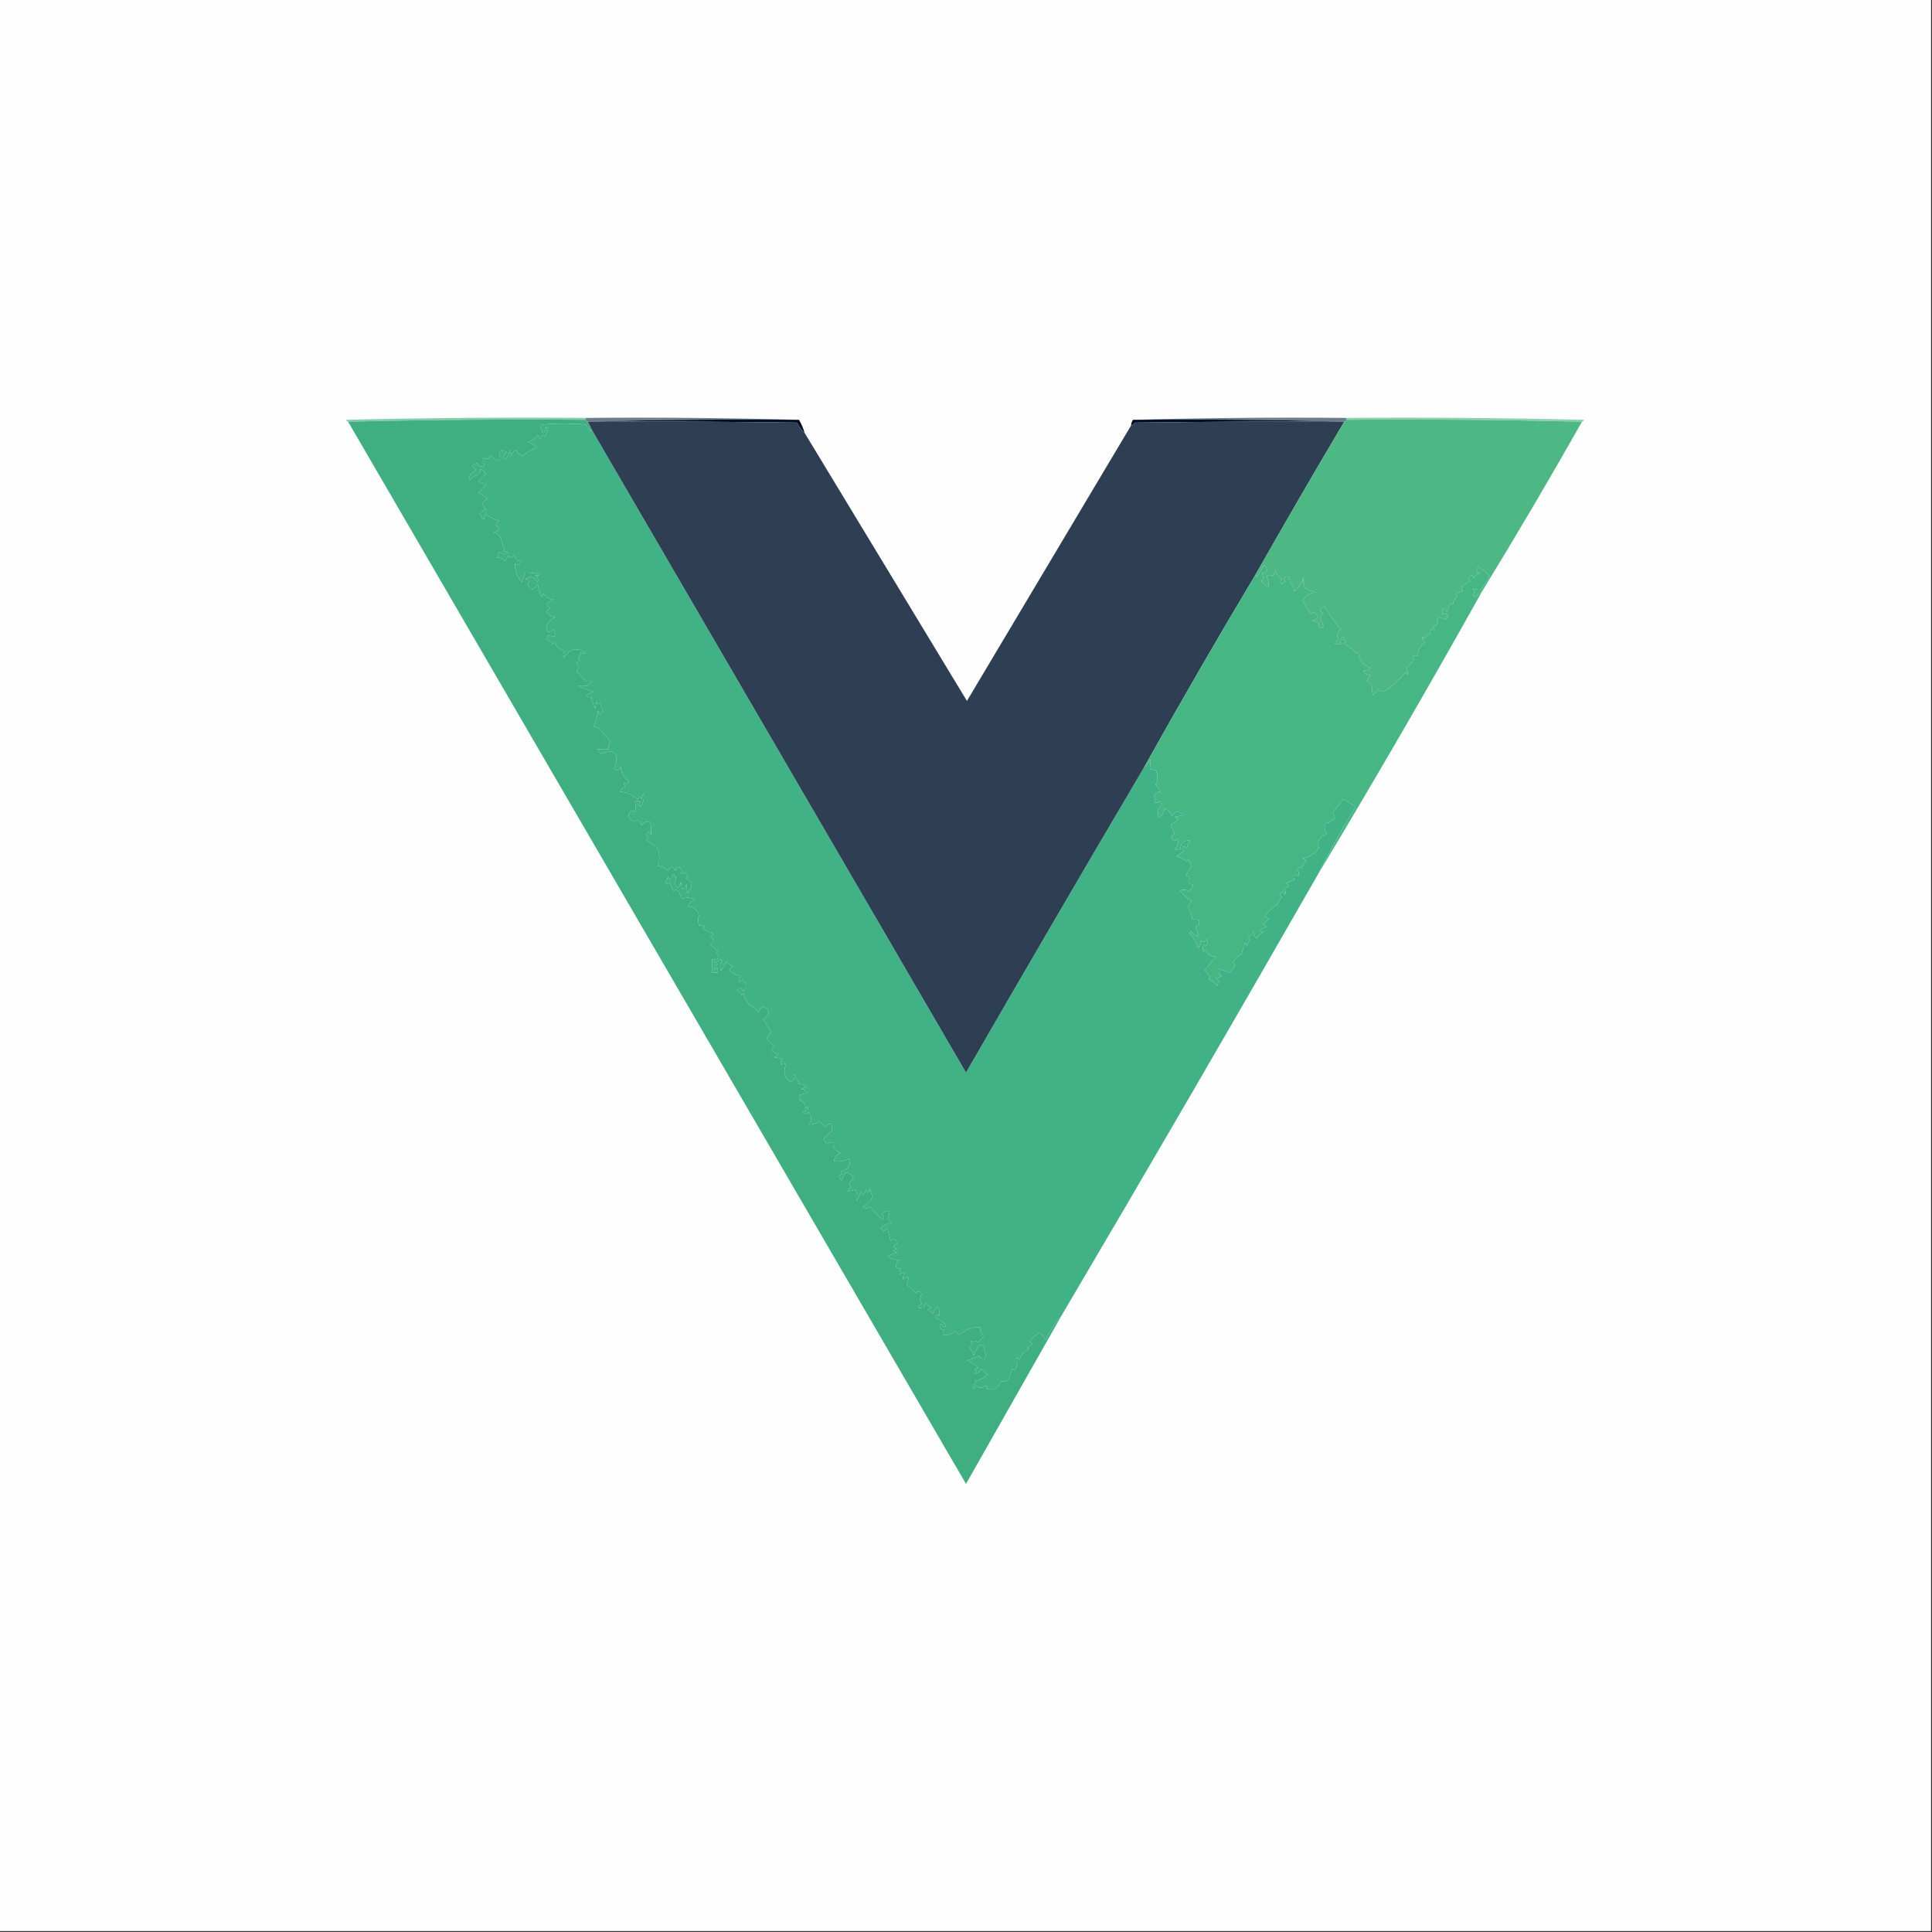 <?xml version="1.0" encoding="UTF-8"?>
<!DOCTYPE svg PUBLIC "-//W3C//DTD SVG 1.1//EN" "http://www.w3.org/Graphics/SVG/1.1/DTD/svg11.dtd">
<svg xmlns="http://www.w3.org/2000/svg" version="1.1" width="1024px" height="1024px" style="shape-rendering:geometricPrecision; text-rendering:geometricPrecision; image-rendering:optimizeQuality; fill-rule:evenodd; clip-rule:evenodd" xmlns:xlink="http://www.w3.org/1999/xlink">
<rect width="100%" height="100%" fill="#333333" stroke="none"/>
<g><path style="opacity:1" fill="#fefefe" d="M -0.5,-0.5 C 340.833,-0.5 682.167,-0.5 1023.5,-0.5C 1023.5,340.833 1023.5,682.167 1023.5,1023.5C 682.167,1023.5 340.833,1023.5 -0.5,1023.5C -0.5,682.167 -0.5,340.833 -0.5,-0.5 Z"/></g>
<g><path style="opacity:1" fill="#82cdad" d="M 310.5,221.5 C 310.5,221.833 310.5,222.167 310.5,222.5C 268.33,222.168 226.33,222.501 184.5,223.5C 183.957,223.44 183.624,223.107 183.5,222.5C 225.828,221.5 268.161,221.167 310.5,221.5 Z"/></g>
<g><path style="opacity:1" fill="#6f7b89" d="M 310.5,221.5 C 348.337,221.168 386.004,221.502 423.5,222.5C 385.996,222.168 348.663,222.502 311.5,223.5C 310.833,223.5 310.5,223.167 310.5,222.5C 310.5,222.167 310.5,221.833 310.5,221.5 Z"/></g>
<g><path style="opacity:1" fill="#6f7b89" d="M 600.5,222.5 C 637.996,221.502 675.663,221.168 713.5,221.5C 713.5,221.833 713.5,222.167 713.5,222.5C 713.5,223.167 713.167,223.5 712.5,223.5C 675.337,222.502 638.004,222.168 600.5,222.5 Z"/></g>
<g><path style="opacity:1" fill="#8cd1ad" d="M 713.5,222.5 C 713.5,222.167 713.5,221.833 713.5,221.5C 755.505,221.167 797.505,221.5 839.5,222.5C 839.376,223.107 839.043,223.44 838.5,223.5C 797.003,222.501 755.337,222.168 713.5,222.5 Z"/></g>
<g><path style="opacity:1" fill="#010e27" d="M 311.5,223.5 C 348.663,222.502 385.996,222.168 423.5,222.5C 424.773,224.713 425.773,227.046 426.5,229.5C 424.821,228 423.488,226.167 422.5,224C 385.502,223.5 348.502,223.333 311.5,223.5 Z"/></g>
<g><path style="opacity:1" fill="#000d26" d="M 600.5,222.5 C 638.004,222.168 675.337,222.502 712.5,223.5C 675.498,223.333 638.498,223.5 601.5,224C 600.956,224.717 600.289,225.217 599.5,225.5C 599.557,224.391 599.89,223.391 600.5,222.5 Z"/></g>
<g><path style="opacity:1" fill="#40b285" d="M 313.5,227.5 C 379.64,341.104 445.807,454.77 512,568.5C 543.261,514.305 574.761,460.305 606.5,406.5C 607.885,405.426 609.051,404.093 610,402.5C 609.647,404.228 609.481,405.894 609.5,407.5C 610.262,407.911 611.262,408.077 612.5,408C 613.809,410.68 613.809,413.346 612.5,416C 613.509,417.168 614.509,418.335 615.5,419.5C 614.044,419.322 612.711,420.156 611.5,422C 612.833,423 612.833,424 611.5,425C 612.784,425.684 613.951,425.517 615,424.5C 615.783,426.433 615.283,427.933 613.5,429C 613.799,430.32 613.966,431.82 614,433.5C 616.178,432.107 617.178,430.44 617,428.5C 619,429.167 620.333,430.5 621,432.5C 621.667,431.833 622.333,431.167 623,430.5C 624.473,430.132 625.973,430.632 627.5,432C 625.833,432.333 624.167,432.667 622.5,433C 623.167,433.333 623.833,433.667 624.5,434C 623.449,435.385 622.116,436.385 620.5,437C 621.167,438.667 621.833,440.333 622.5,442C 619.736,443.544 619.903,444.711 623,445.5C 623.333,445.167 623.667,444.833 624,444.5C 624.863,446.749 624.363,448.582 622.5,450C 623.448,450.483 624.448,450.649 625.5,450.5C 625.773,446.883 627.44,445.217 630.5,445.5C 629.902,446.795 629.402,448.128 629,449.5C 628.586,449.043 628.086,448.709 627.5,448.5C 626.289,449.274 626.289,450.107 627.5,451C 626.167,452 624.833,453 623.5,454C 625.519,454.45 627.352,455.283 629,456.5C 629.333,456.167 629.667,455.833 630,455.5C 630.309,456.766 630.809,457.933 631.5,459C 630.5,460.667 629.5,462.333 628.5,464C 629.167,464.333 629.833,464.667 630.5,465C 629.209,467.09 629.876,468.424 632.5,469C 631.929,470.205 631.262,471.372 630.5,472.5C 628.902,471.515 627.235,471.349 625.5,472C 626.71,473.932 628.71,475.765 631.5,477.5C 630.833,478.5 630.167,479.5 629.5,480.5C 630.792,482.667 631.625,485 632,487.5C 633.073,486.72 634.24,486.887 635.5,488C 635.943,489.518 635.276,490.685 633.5,491.5C 636.471,497.098 635.638,497.764 631,493.5C 630.833,493.833 630.667,494.167 630.5,494.5C 632.585,496.852 634.085,499.518 635,502.5C 636.284,501.428 636.617,500.095 636,498.5C 637.587,499.727 638.921,499.394 640,497.5C 640.315,498.908 639.982,500.241 639,501.5C 638.667,501.167 638.333,500.833 638,500.5C 637.333,501.833 637.333,503.167 638,504.5C 638.333,504.167 638.667,503.833 639,503.5C 639.976,505.887 641.809,507.054 644.5,507C 642.31,509.356 640.31,511.856 638.5,514.5C 639.687,515.519 640.687,516.686 641.5,518C 641.167,518.333 640.833,518.667 640.5,519C 642.286,519.785 643.786,520.951 645,522.5C 645.374,521.584 645.874,520.75 646.5,520C 645.692,519.692 645.025,519.192 644.5,518.5C 645.603,518.002 646.603,517.669 647.5,517.5C 646.167,516.38 645.667,515.047 646,513.5C 648,514.167 650,514.833 652,515.5C 652.827,514.338 653.66,513.171 654.5,512C 654.355,511.228 654.022,510.561 653.5,510C 654.667,508.167 656.167,506.667 658,505.5C 658.667,503.5 659.333,501.5 660,499.5C 660.333,500.167 660.667,500.833 661,501.5C 661.309,500.234 661.809,499.067 662.5,498C 662.167,497.667 661.833,497.333 661.5,497C 662.77,496.1 663.77,494.934 664.5,493.5C 664.205,494.826 664.705,496.159 666,497.5C 666.833,496 668,494.833 669.5,494C 668.833,493.667 668.167,493.333 667.5,493C 668.833,492.333 670.167,491.667 671.5,491C 670.833,490.667 670.167,490.333 669.5,490C 670.5,489 671.5,488 672.5,487C 671.833,486.667 671.167,486.333 670.5,486C 671.965,483.201 674.132,481.035 677,479.5C 677.44,477.924 678.273,476.59 679.5,475.5C 678.145,474.325 678.312,473.325 680,472.5C 680.333,473.167 680.667,473.833 681,474.5C 681.684,473.216 681.517,472.049 680.5,471C 683.464,470.16 683.797,469.16 681.5,468C 683.246,467.529 684.913,466.862 686.5,466C 685.289,465.107 685.289,464.274 686.5,463.5C 687.086,463.709 687.586,464.043 688,464.5C 688.684,463.216 688.517,462.049 687.5,461C 688.253,459.513 689.086,459.346 690,460.5C 690.273,458.671 691.107,457.171 692.5,456C 691.833,455.667 691.167,455.333 690.5,455C 694.098,454.288 696.932,452.455 699,449.5C 697.969,445.75 699.469,443.25 703.5,442C 701.741,440.236 701.574,438.069 703,435.5C 703.333,435.833 703.667,436.167 704,436.5C 704.772,435.151 705.939,434.318 707.5,434C 707.335,432.883 707.002,431.716 706.5,430.5C 708.333,428.167 710.167,425.833 712,423.5C 714.575,425.061 716.742,426.395 718.5,427.5C 711.301,439.325 704.635,451.325 698.5,463.5C 653.655,541.868 608.321,619.868 562.5,697.5C 559.193,701.426 556.36,705.76 554,710.5C 553.599,708.479 552.432,707.145 550.5,706.5C 548.723,707.901 547.056,709.401 545.5,711C 547.797,712.16 547.464,713.16 544.5,714C 544.833,714.333 545.167,714.667 545.5,715C 542.96,716.04 541.293,717.874 540.5,720.5C 539.914,720.291 539.414,719.957 539,719.5C 538.316,720.784 538.483,721.951 539.5,723C 538.809,724.067 538.309,725.234 538,726.5C 537.586,726.043 537.086,725.709 536.5,725.5C 535.833,727.5 535.167,729.5 534.5,731.5C 533.268,732.145 531.935,732.311 530.5,732C 529.206,735.98 526.539,737.314 522.5,736C 523.696,735.346 523.696,734.846 522.5,734.5C 520.629,735.767 518.796,735.767 517,734.5C 516.444,736.595 515.944,736.762 515.5,735C 515.905,734.055 516.572,733.388 517.5,733C 517.167,732.667 516.833,732.333 516.5,732C 519.251,731.484 521.584,730.317 523.5,728.5C 522.24,727.618 521.074,726.618 520,725.5C 519.28,727.255 518.113,728.089 516.5,728C 517.833,727.333 517.833,726.667 516.5,726C 517.167,725.667 517.833,725.333 518.5,725C 516.693,723.398 514.693,722.064 512.5,721C 514.454,720.579 516.621,719.746 519,718.5C 520.152,720.512 521.318,720.678 522.5,719C 521.44,710.829 519.273,710.662 516,718.5C 515.758,716.862 514.925,715.362 513.5,714C 515.125,713.147 515.458,712.147 514.5,711C 515.899,710.405 517.232,710.572 518.5,711.5C 519.382,710.24 520.382,709.074 521.5,708C 519.963,706.89 519.297,705.39 519.5,703.5C 515.582,703.254 511.916,704.587 508.5,707.5C 507.522,707.023 506.689,706.357 506,705.5C 504.184,707.441 502.184,708.108 500,707.5C 499.383,706.551 499.549,705.718 500.5,705C 497.772,704.361 497.272,703.194 499,701.5C 499.423,702.956 500.256,703.456 501.5,703C 500.066,700.779 498.066,699.279 495.5,698.5C 496.035,696.729 496.869,696.396 498,697.5C 497.792,691.754 496.625,691.421 494.5,696.5C 493.646,695.478 492.646,694.645 491.5,694C 492.167,693.667 492.833,693.333 493.5,693C 492.354,692.355 491.354,691.522 490.5,690.5C 490.264,691.247 489.93,692.08 489.5,693C 485.992,693.731 485.659,693.064 488.5,691C 487.351,689.27 487.351,687.604 488.5,686C 487.675,684.312 486.675,684.145 485.5,685.5C 483.983,683.815 482.316,682.315 480.5,681C 481.051,679.602 481.384,678.268 481.5,677C 480.256,676.544 479.423,677.044 479,678.5C 478.316,677.216 478.483,676.049 479.5,675C 478.551,674.383 477.718,674.549 477,675.5C 476.508,674.451 476.674,673.451 477.5,672.5C 474.323,672.235 473.99,670.735 476.5,668C 469.347,666.935 469.013,665.601 475.5,664C 472.833,663.333 472.833,662.667 475.5,662C 473.109,661.309 473.109,660.309 475.5,659C 474.78,656.878 473.613,656.378 472,657.5C 471.489,655.122 470.822,652.788 470,650.5C 469.396,652.686 468.23,652.852 466.5,651C 468.221,649.473 470.221,648.473 472.5,648C 471.833,647.333 471.167,646.667 470.5,646C 471.051,644.602 471.384,643.268 471.5,642C 469.924,641.612 468.591,642.112 467.5,643.5C 468.326,644.451 468.492,645.451 468,646.5C 465.333,644.5 463,642.167 461,639.5C 459.817,640.731 458.651,640.731 457.5,639.5C 459.5,638.167 461.167,636.5 462.5,634.5C 461.846,632.885 461.346,631.218 461,629.5C 460.641,632.544 459.974,632.878 459,630.5C 458.16,633.464 457.16,633.797 456,631.5C 455.784,633.384 455.117,635.051 454,636.5C 454.498,634.473 454.331,632.473 453.5,630.5C 448.608,632.015 447.941,631.515 451.5,629C 449.417,627.68 449.751,626.346 452.5,625C 451.978,624.439 451.645,623.772 451.5,623C 450.518,621.946 449.351,621.446 448,621.5C 447.333,622.833 446.667,624.167 446,625.5C 444.176,624.251 444.343,623.085 446.5,622C 446.167,621.667 445.833,621.333 445.5,621C 446.872,620.369 448.205,619.702 449.5,619C 450.3,617.212 450.634,615.545 450.5,614C 447.798,615.348 444.964,615.848 442,615.5C 442.266,613.536 443.433,612.036 445.5,611C 442.785,610.125 441.452,608.292 441.5,605.5C 440.178,605.33 439.011,605.663 438,606.5C 437.626,605.584 437.126,604.75 436.5,604C 437.667,602.167 439.167,600.667 441,599.5C 441.438,595.271 440.105,594.604 437,597.5C 436.333,596.167 435.333,595.167 434,594.5C 432.266,595.638 430.432,596.138 428.5,596C 430.381,594.128 430.381,591.961 428.5,589.5C 427.391,590.59 426.391,590.59 425.5,589.5C 426.5,588.833 427.5,588.167 428.5,587.5C 428.154,586.304 427.654,586.304 427,587.5C 426.89,585.152 425.723,583.652 423.5,583C 424.641,582.259 424.641,581.425 423.5,580.5C 424.98,579.887 426.313,579.554 427.5,579.5C 426.758,577.65 425.758,576.984 424.5,577.5C 425.376,576.749 426.376,576.249 427.5,576C 426.322,575.033 424.989,574.533 423.5,574.5C 422.813,572.726 421.98,571.059 421,569.5C 420.383,570.449 420.549,571.282 421.5,572C 420.584,572.374 419.75,572.874 419,573.5C 415.804,571.189 414.971,568.189 416.5,564.5C 415.726,563.289 414.893,563.289 414,564.5C 413.508,563.451 413.674,562.451 414.5,561.5C 413.02,560.887 411.687,560.554 410.5,560.5C 411.167,559.833 411.833,559.167 412.5,558.5C 408.828,557.769 408.161,556.269 410.5,554C 408.136,552.988 406.802,551.655 406.5,550C 407.167,549 407.833,548 408.5,547C 407.167,544.667 405.833,542.333 404.5,540C 408.398,537.852 408.398,535.686 404.5,533.5C 403.201,534.09 402.368,535.09 402,536.5C 400.738,534.697 399.071,533.364 397,532.5C 395.561,530.725 394.561,528.725 394,526.5C 393.667,526.833 393.333,527.167 393,527.5C 392.5,526.333 391.667,525.5 390.5,525C 392.23,523.148 393.396,523.314 394,525.5C 395.927,523.407 395.76,521.407 393.5,519.5C 392.914,519.709 392.414,520.043 392,520.5C 391.316,519.216 391.483,518.049 392.5,517C 390.026,516.887 388.026,515.887 386.5,514C 387.167,513.333 387.833,512.667 388.5,512C 386.939,511.682 385.772,510.849 385,509.5C 384.316,511.359 383.316,513.026 382,514.5C 381.412,511.787 381.745,510.12 383,509.5C 382.667,509.167 382.333,508.833 382,508.5C 380.933,509.191 379.766,509.691 378.5,510C 379.167,510.333 379.833,510.667 380.5,511C 378.842,511.725 378.342,512.892 379,514.5C 380.087,512.068 380.587,512.402 380.5,515.5C 379.5,515.5 378.5,515.5 377.5,515.5C 377.5,513.167 377.5,510.833 377.5,508.5C 381.327,508.56 381.994,507.393 379.5,505C 379.833,504.667 380.167,504.333 380.5,504C 379.019,503.02 377.685,501.853 376.5,500.5C 378.645,499.318 378.645,497.818 376.5,496C 377.167,495.667 377.833,495.333 378.5,495C 376.578,494.61 374.578,493.61 372.5,492C 372.833,491.667 373.167,491.333 373.5,491C 372.552,490.517 371.552,490.351 370.5,490.5C 369.862,488.54 369.862,486.707 370.5,485C 369.266,481.865 367.266,480.365 364.5,480.5C 365.145,478.568 366.479,477.401 368.5,477C 366.186,475.602 363.853,475.435 361.5,476.5C 360.833,475.167 360.167,473.833 359.5,472.5C 358.575,471.359 357.741,471.359 357,472.5C 356.138,470.913 355.471,469.246 355,467.5C 354.282,468.451 353.449,468.617 352.5,468C 353.191,466.933 353.691,465.766 354,464.5C 354.333,465.167 354.667,465.833 355,466.5C 356.204,465.529 356.704,464.529 356.5,463.5C 358.488,464.289 358.821,465.455 357.5,467C 358.261,471.358 359.428,471.525 361,467.5C 361.197,472.178 362.197,472.512 364,468.5C 363.954,470.313 364.12,471.979 364.5,473.5C 366.018,471.486 366.685,469.486 366.5,467.5C 365.5,466.833 364.5,466.167 363.5,465.5C 364.855,464.325 364.688,463.325 363,462.5C 360.871,463.863 360.371,463.529 361.5,461.5C 360.265,458.956 359.099,458.956 358,461.5C 356.667,458.833 355.333,458.833 354,461.5C 352.56,459.954 350.727,459.121 348.5,459C 349.805,456.373 349.805,453.206 348.5,449.5C 346.218,447.755 344.218,446.421 342.5,445.5C 343.641,444.575 343.641,443.741 342.5,443C 343.362,440.266 344.195,440.099 345,442.5C 345.334,440.153 345.167,437.819 344.5,435.5C 342.61,435.297 341.11,435.963 340,437.5C 339.424,434.876 338.09,434.209 336,435.5C 332.606,433.516 332.273,431.516 335,429.5C 335.333,429.833 335.667,430.167 336,430.5C 337.11,428.603 337.276,426.77 336.5,425C 337.5,424.333 338.5,424.333 339.5,425C 338.289,425.893 338.289,426.726 339.5,427.5C 341.115,425.378 341.615,423.045 341,420.5C 340.667,421.5 340.333,422.5 340,423.5C 339.333,422.167 338.667,422.167 338,423.5C 334.966,421.161 331.8,419.827 328.5,419.5C 329.09,418.201 330.09,417.368 331.5,417C 330.167,415.16 330.334,414.66 332,415.5C 332.5,415 333,414.5 333.5,414C 330.732,412.238 329.232,409.738 329,406.5C 328.174,408.405 327.007,408.739 325.5,407.5C 328.366,399.376 326.032,396.71 318.5,399.5C 317.713,398.758 317.047,397.925 316.5,397C 318.443,397.305 320.443,397.305 322.5,397C 322.461,395.755 322.795,394.422 323.5,393C 321.521,390.67 319.521,388.337 317.5,386C 316.5,385.667 315.5,385.333 314.5,385C 315.834,382.34 316.668,379.506 317,376.5C 317.669,379.028 318.502,379.028 319.5,376.5C 318.902,375.205 318.402,373.872 318,372.5C 316.984,373.634 316.317,373.301 316,371.5C 315.915,373.085 315.749,374.418 315.5,375.5C 314.232,373.696 313.565,371.696 313.5,369.5C 312.325,369.719 311.325,369.386 310.5,368.5C 311.833,367.833 313.167,367.167 314.5,366.5C 311.727,365.747 309.06,364.747 306.5,363.5C 308.07,363.306 309.57,363.306 311,363.5C 314.274,361.241 314.107,360.408 310.5,361C 308.833,359.333 307.167,357.667 305.5,356C 306.747,354.542 306.747,353.042 305.5,351.5C 306.025,350.808 306.692,350.308 307.5,350C 307.167,349.667 306.833,349.333 306.5,349C 307.191,347.933 307.691,346.766 308,345.5C 308.718,346.451 309.551,346.617 310.5,346C 306.055,342.896 302.222,343.73 299,348.5C 298.316,347.216 298.483,346.049 299.5,345C 296.768,344.602 294.935,343.102 294,340.5C 293.667,340.833 293.333,341.167 293,341.5C 292.097,340.299 290.931,339.465 289.5,339C 289.93,338.08 290.264,337.247 290.5,336.5C 294.735,338.26 295.568,337.26 293,333.5C 291.15,335.962 289.983,335.462 289.5,332C 290.147,330.007 291.813,328.341 294.5,327C 292.56,327.178 290.893,326.178 289.5,324C 290.167,323.333 290.833,322.667 291.5,322C 290.044,321.577 289.544,320.744 290,319.5C 291.205,318.929 292.372,318.262 293.5,317.5C 291.366,317.846 289.533,316.846 288,314.5C 287.667,315.167 287.333,315.833 287,316.5C 285.956,314.285 285.29,311.952 285,309.5C 283.007,313.256 281.174,313.256 279.5,309.5C 280.902,308.158 280.569,307.324 278.5,307C 281.097,304.967 283.263,305.467 285,308.5C 285.507,307.004 285.007,305.837 283.5,305C 284.738,305.077 285.738,304.911 286.5,304.5C 283.729,303.783 281.063,303.449 278.5,303.5C 277.833,305.167 277.167,306.833 276.5,308.5C 273.873,305.599 272.706,302.266 273,298.5C 273.741,299.641 274.575,299.641 275.5,298.5C 276.712,296.59 276.379,296.256 274.5,297.5C 273.833,296.5 273.167,295.5 272.5,294.5C 271.5,295.833 270.5,295.833 269.5,294.5C 268.749,295.376 268.249,296.376 268,297.5C 266.367,296.17 264.867,295.504 263.5,295.5C 264.103,294.365 264.436,293.365 264.5,292.5C 266.098,293.485 267.765,293.651 269.5,293C 268.5,292.667 267.5,292.333 266.5,292C 266.833,291.667 267.167,291.333 267.5,291C 266.541,289.293 265.875,287.459 265.5,285.5C 264.811,283.647 263.478,282.481 261.5,282C 264.954,281.707 265.288,280.374 262.5,278C 263.167,277.333 263.833,276.667 264.5,276C 261.888,275.361 259.554,274.194 257.5,272.5C 257.002,273.603 256.669,274.603 256.5,275.5C 253.696,272.936 254.029,271.103 257.5,270C 255.023,267.239 255.356,265.406 258.5,264.5C 256.972,263.139 255.305,261.972 253.5,261C 255.176,259.823 256.509,258.323 257.5,256.5C 256.011,256.467 254.678,255.967 253.5,255C 254.833,253.667 256.167,252.333 257.5,251C 256.646,249.978 255.646,249.145 254.5,248.5C 254.874,249.771 254.208,250.938 252.5,252C 251.069,252.465 249.903,253.299 249,254.5C 248.833,254 248.667,253.5 248.5,253C 249.34,251.233 250.673,249.899 252.5,249C 249.736,247.456 249.903,246.289 253,245.5C 254.079,247.394 255.413,247.727 257,246.5C 256.102,245.84 255.768,244.507 256,242.5C 257.587,243.727 258.921,243.394 260,241.5C 264.442,245.534 265.942,245.034 264.5,240C 265,239.5 265.5,239 266,238.5C 266.92,238.93 267.753,239.264 268.5,239.5C 267.833,240.5 267.167,241.5 266.5,242.5C 266.833,242.833 267.167,243.167 267.5,243.5C 269.069,242.286 269.902,240.619 270,238.5C 270.333,239.5 270.667,240.5 271,241.5C 271.368,240.09 272.201,239.09 273.5,238.5C 274.249,240.012 275.416,241.012 277,241.5C 279.367,239.755 281.867,238.255 284.5,237C 283.026,235.684 281.359,234.684 279.5,234C 281.644,233.956 283.477,232.789 285,230.5C 285.308,231.308 285.808,231.975 286.5,232.5C 286.833,231.833 287.167,231.167 287.5,230.5C 288.086,230.709 288.586,231.043 289,231.5C 289.402,230.128 289.902,228.795 290.5,227.5C 290.167,227.167 289.833,226.833 289.5,226.5C 288.506,230.481 287.506,230.481 286.5,226.5C 286.709,225.914 287.043,225.414 287.5,225C 295.167,224.333 302.833,224.333 310.5,225C 311.211,226.255 312.044,227.421 313,228.5C 313.399,228.272 313.565,227.938 313.5,227.5 Z"/></g>
<g><path style="opacity:1" fill="#2e3f54" d="M 311.5,223.5 C 348.502,223.333 385.502,223.5 422.5,224C 423.488,226.167 424.821,228 426.5,229.5C 455.155,276.806 483.822,324.139 512.5,371.5C 541.526,322.77 570.526,274.103 599.5,225.5C 600.289,225.217 600.956,224.717 601.5,224C 638.498,223.5 675.498,223.333 712.5,223.5C 696.581,250.336 680.914,277.336 665.5,304.5C 645.332,338.165 625.665,372.165 606.5,406.5C 574.761,460.305 543.261,514.305 512,568.5C 445.807,454.77 379.64,341.104 313.5,227.5C 312.833,226.167 312.167,224.833 311.5,223.5 Z"/></g>
<g><path style="opacity:1" fill="#4db884" d="M 713.5,222.5 C 755.337,222.168 797.003,222.501 838.5,223.5C 821.323,253.865 803.656,283.865 785.5,313.5C 784.341,314.456 783.174,315.456 782,316.5C 781.5,316.167 781,315.833 780.5,315.5C 781.711,314.28 781.711,313.113 780.5,312C 782.127,312.43 783.627,312.596 785,312.5C 786.5,310.167 788,307.833 789.5,305.5C 787.909,303.367 785.909,301.701 783.5,300.5C 782.261,302.007 782.595,303.174 784.5,304C 782.939,304.318 781.772,305.151 781,306.5C 780.195,304.099 779.362,304.266 778.5,307C 778.833,307.333 779.167,307.667 779.5,308C 777.919,308.707 776.419,309.54 775,310.5C 774.383,311.449 774.549,312.282 775.5,313C 774.167,313.667 772.833,314.333 771.5,315C 771.833,315.333 772.167,315.667 772.5,316C 771.107,317.171 770.273,318.671 770,320.5C 769.667,320.167 769.333,319.833 769,319.5C 768.138,321.087 767.471,322.754 767,324.5C 765.092,321.668 764.259,322.001 764.5,325.5C 767.907,325.125 768.407,326.125 766,328.5C 764.612,327.446 763.112,327.28 761.5,328C 762.791,330.09 762.124,331.424 759.5,332C 760.833,333.84 760.666,334.34 759,333.5C 757.513,334.253 757.346,335.086 758.5,336C 756.939,336.318 755.772,337.151 755,338.5C 754.667,338.167 754.333,337.833 754,337.5C 753.689,338.742 754.189,339.742 755.5,340.5C 752.875,342.081 751.542,344.415 751.5,347.5C 749.058,347.119 748.391,347.786 749.5,349.5C 748.329,351.169 746.996,352.669 745.5,354C 746.187,355.162 746.353,356.328 746,357.5C 745.667,357.167 745.333,356.833 745,356.5C 741.825,360.008 738.325,363.175 734.5,366C 733.101,366.595 731.768,366.428 730.5,365.5C 729.719,366.737 728.719,367.737 727.5,368.5C 727.406,366.761 727.239,364.761 727,362.5C 724.152,361.567 723.986,360.067 726.5,358C 724.714,357.804 723.381,356.971 722.5,355.5C 723.989,355.467 725.322,354.967 726.5,354C 722.309,352.811 720.143,349.977 720,345.5C 719.667,345.833 719.333,346.167 719,346.5C 717.064,343.897 714.564,342.064 711.5,341C 714.167,340.333 714.167,339.667 711.5,339C 712.696,338.346 712.696,337.846 711.5,337.5C 710.571,338.689 710.238,340.022 710.5,341.5C 706.944,341.725 706.61,340.892 709.5,339C 708.122,336.902 708.456,335.068 710.5,333.5C 707.408,329.636 704.574,325.636 702,321.5C 699.175,322.584 699.008,323.751 701.5,325C 700.833,325.667 700.167,326.333 699.5,327C 700.167,328.667 700.833,330.333 701.5,332C 699.983,333.779 699.149,333.279 699,330.5C 697.933,329.809 696.766,329.309 695.5,329C 699.279,327.89 699.446,326.39 696,324.5C 695.667,324.833 695.333,325.167 695,325.5C 693.07,323.242 691.57,320.742 690.5,318C 692.056,315.386 694.39,314.053 697.5,314C 695.336,313.63 693.336,312.796 691.5,311.5C 690.669,309.527 690.502,307.527 691,305.5C 690.198,308.681 688.531,311.347 686,313.5C 685.801,311.598 684.967,310.098 683.5,309C 684.634,307.984 684.301,307.317 682.5,307C 682.833,306.667 683.167,306.333 683.5,306C 682.365,305.251 681.365,305.417 680.5,306.5C 681.609,307.965 681.109,308.965 679,309.5C 678.383,308.551 678.549,307.718 679.5,307C 677.68,306.021 676.513,304.521 676,302.5C 675.751,303.624 675.251,304.624 674.5,305.5C 673.391,304.41 672.391,304.41 671.5,305.5C 673.403,311.855 672.403,312.688 668.5,308C 669.833,306.667 669.833,305.333 668.5,304C 671.985,303.507 672.485,302.007 670,299.5C 669,301.167 668,302.833 667,304.5C 666.31,305.738 665.81,305.738 665.5,304.5C 680.914,277.336 696.581,250.336 712.5,223.5C 713.167,223.5 713.5,223.167 713.5,222.5 Z"/></g>
<g><path style="opacity:1" fill="#47b685" d="M 785.5,313.5 C 757.291,364.023 728.291,414.023 698.5,463.5C 704.635,451.325 711.301,439.325 718.5,427.5C 716.742,426.395 714.575,425.061 712,423.5C 710.167,425.833 708.333,428.167 706.5,430.5C 707.002,431.716 707.335,432.883 707.5,434C 705.939,434.318 704.772,435.151 704,436.5C 703.667,436.167 703.333,435.833 703,435.5C 701.574,438.069 701.741,440.236 703.5,442C 699.469,443.25 697.969,445.75 699,449.5C 696.932,452.455 694.098,454.288 690.5,455C 691.167,455.333 691.833,455.667 692.5,456C 691.107,457.171 690.273,458.671 690,460.5C 689.086,459.346 688.253,459.513 687.5,461C 688.517,462.049 688.684,463.216 688,464.5C 687.586,464.043 687.086,463.709 686.5,463.5C 685.289,464.274 685.289,465.107 686.5,466C 684.913,466.862 683.246,467.529 681.5,468C 683.797,469.16 683.464,470.16 680.5,471C 681.517,472.049 681.684,473.216 681,474.5C 680.667,473.833 680.333,473.167 680,472.5C 678.312,473.325 678.145,474.325 679.5,475.5C 678.273,476.59 677.44,477.924 677,479.5C 674.132,481.035 671.965,483.201 670.5,486C 671.167,486.333 671.833,486.667 672.5,487C 671.5,488 670.5,489 669.5,490C 670.167,490.333 670.833,490.667 671.5,491C 670.167,491.667 668.833,492.333 667.5,493C 668.167,493.333 668.833,493.667 669.5,494C 668,494.833 666.833,496 666,497.5C 664.705,496.159 664.205,494.826 664.5,493.5C 663.77,494.934 662.77,496.1 661.5,497C 661.833,497.333 662.167,497.667 662.5,498C 661.809,499.067 661.309,500.234 661,501.5C 660.667,500.833 660.333,500.167 660,499.5C 659.333,501.5 658.667,503.5 658,505.5C 656.167,506.667 654.667,508.167 653.5,510C 654.022,510.561 654.355,511.228 654.5,512C 653.66,513.171 652.827,514.338 652,515.5C 650,514.833 648,514.167 646,513.5C 645.667,515.047 646.167,516.38 647.5,517.5C 646.603,517.669 645.603,518.002 644.5,518.5C 645.025,519.192 645.692,519.692 646.5,520C 645.874,520.75 645.374,521.584 645,522.5C 643.786,520.951 642.286,519.785 640.5,519C 640.833,518.667 641.167,518.333 641.5,518C 640.687,516.686 639.687,515.519 638.5,514.5C 640.31,511.856 642.31,509.356 644.5,507C 641.809,507.054 639.976,505.887 639,503.5C 638.667,503.833 638.333,504.167 638,504.5C 637.333,503.167 637.333,501.833 638,500.5C 638.333,500.833 638.667,501.167 639,501.5C 639.982,500.241 640.315,498.908 640,497.5C 638.921,499.394 637.587,499.727 636,498.5C 636.617,500.095 636.284,501.428 635,502.5C 634.085,499.518 632.585,496.852 630.5,494.5C 630.667,494.167 630.833,493.833 631,493.5C 635.638,497.764 636.471,497.098 633.5,491.5C 635.276,490.685 635.943,489.518 635.5,488C 634.24,486.887 633.073,486.72 632,487.5C 631.625,485 630.792,482.667 629.5,480.5C 630.167,479.5 630.833,478.5 631.5,477.5C 628.71,475.765 626.71,473.932 625.5,472C 627.235,471.349 628.902,471.515 630.5,472.5C 631.262,471.372 631.929,470.205 632.5,469C 629.876,468.424 629.209,467.09 630.5,465C 629.833,464.667 629.167,464.333 628.5,464C 629.5,462.333 630.5,460.667 631.5,459C 630.809,457.933 630.309,456.766 630,455.5C 629.667,455.833 629.333,456.167 629,456.5C 627.352,455.283 625.519,454.45 623.5,454C 624.833,453 626.167,452 627.5,451C 626.289,450.107 626.289,449.274 627.5,448.5C 628.086,448.709 628.586,449.043 629,449.5C 629.402,448.128 629.902,446.795 630.5,445.5C 627.44,445.217 625.773,446.883 625.5,450.5C 624.448,450.649 623.448,450.483 622.5,450C 624.363,448.582 624.863,446.749 624,444.5C 623.667,444.833 623.333,445.167 623,445.5C 619.903,444.711 619.736,443.544 622.5,442C 621.833,440.333 621.167,438.667 620.5,437C 622.116,436.385 623.449,435.385 624.5,434C 623.833,433.667 623.167,433.333 622.5,433C 624.167,432.667 625.833,432.333 627.5,432C 625.973,430.632 624.473,430.132 623,430.5C 622.333,431.167 621.667,431.833 621,432.5C 620.333,430.5 619,429.167 617,428.5C 617.178,430.44 616.178,432.107 614,433.5C 613.966,431.82 613.799,430.32 613.5,429C 615.283,427.933 615.783,426.433 615,424.5C 613.951,425.517 612.784,425.684 611.5,425C 612.833,424 612.833,423 611.5,422C 612.711,420.156 614.044,419.322 615.5,419.5C 614.509,418.335 613.509,417.168 612.5,416C 613.809,413.346 613.809,410.68 612.5,408C 611.262,408.077 610.262,407.911 609.5,407.5C 609.481,405.894 609.647,404.228 610,402.5C 609.051,404.093 607.885,405.426 606.5,406.5C 625.665,372.165 645.332,338.165 665.5,304.5C 665.81,305.738 666.31,305.738 667,304.5C 668,302.833 669,301.167 670,299.5C 672.485,302.007 671.985,303.507 668.5,304C 669.833,305.333 669.833,306.667 668.5,308C 672.403,312.688 673.403,311.855 671.5,305.5C 672.391,304.41 673.391,304.41 674.5,305.5C 675.251,304.624 675.751,303.624 676,302.5C 676.513,304.521 677.68,306.021 679.5,307C 678.549,307.718 678.383,308.551 679,309.5C 681.109,308.965 681.609,307.965 680.5,306.5C 681.365,305.417 682.365,305.251 683.5,306C 683.167,306.333 682.833,306.667 682.5,307C 684.301,307.317 684.634,307.984 683.5,309C 684.967,310.098 685.801,311.598 686,313.5C 688.531,311.347 690.198,308.681 691,305.5C 690.502,307.527 690.669,309.527 691.5,311.5C 693.336,312.796 695.336,313.63 697.5,314C 694.39,314.053 692.056,315.386 690.5,318C 691.57,320.742 693.07,323.242 695,325.5C 695.333,325.167 695.667,324.833 696,324.5C 699.446,326.39 699.279,327.89 695.5,329C 696.766,329.309 697.933,329.809 699,330.5C 699.149,333.279 699.983,333.779 701.5,332C 700.833,330.333 700.167,328.667 699.5,327C 700.167,326.333 700.833,325.667 701.5,325C 699.008,323.751 699.175,322.584 702,321.5C 704.574,325.636 707.408,329.636 710.5,333.5C 708.456,335.068 708.122,336.902 709.5,339C 706.61,340.892 706.944,341.725 710.5,341.5C 710.238,340.022 710.571,338.689 711.5,337.5C 712.696,337.846 712.696,338.346 711.5,339C 714.167,339.667 714.167,340.333 711.5,341C 714.564,342.064 717.064,343.897 719,346.5C 719.333,346.167 719.667,345.833 720,345.5C 720.143,349.977 722.309,352.811 726.5,354C 725.322,354.967 723.989,355.467 722.5,355.5C 723.381,356.971 724.714,357.804 726.5,358C 723.986,360.067 724.152,361.567 727,362.5C 727.239,364.761 727.406,366.761 727.5,368.5C 728.719,367.737 729.719,366.737 730.5,365.5C 731.768,366.428 733.101,366.595 734.5,366C 738.325,363.175 741.825,360.008 745,356.5C 745.333,356.833 745.667,357.167 746,357.5C 746.353,356.328 746.187,355.162 745.5,354C 746.996,352.669 748.329,351.169 749.5,349.5C 748.391,347.786 749.058,347.119 751.5,347.5C 751.542,344.415 752.875,342.081 755.5,340.5C 754.189,339.742 753.689,338.742 754,337.5C 754.333,337.833 754.667,338.167 755,338.5C 755.772,337.151 756.939,336.318 758.5,336C 757.346,335.086 757.513,334.253 759,333.5C 760.666,334.34 760.833,333.84 759.5,332C 762.124,331.424 762.791,330.09 761.5,328C 763.112,327.28 764.612,327.446 766,328.5C 768.407,326.125 767.907,325.125 764.5,325.5C 764.259,322.001 765.092,321.668 767,324.5C 767.471,322.754 768.138,321.087 769,319.5C 769.333,319.833 769.667,320.167 770,320.5C 770.273,318.671 771.107,317.171 772.5,316C 772.167,315.667 771.833,315.333 771.5,315C 772.833,314.333 774.167,313.667 775.5,313C 774.549,312.282 774.383,311.449 775,310.5C 776.419,309.54 777.919,308.707 779.5,308C 779.167,307.667 778.833,307.333 778.5,307C 779.362,304.266 780.195,304.099 781,306.5C 781.772,305.151 782.939,304.318 784.5,304C 782.595,303.174 782.261,302.007 783.5,300.5C 785.909,301.701 787.909,303.367 789.5,305.5C 788,307.833 786.5,310.167 785,312.5C 783.627,312.596 782.127,312.43 780.5,312C 781.711,313.113 781.711,314.28 780.5,315.5C 781,315.833 781.5,316.167 782,316.5C 783.174,315.456 784.341,314.456 785.5,313.5 Z"/></g>
<g><path style="opacity:1" fill="#3fae81" d="M 310.5,222.5 C 310.5,223.167 310.833,223.5 311.5,223.5C 312.167,224.833 312.833,226.167 313.5,227.5C 313.565,227.938 313.399,228.272 313,228.5C 312.044,227.421 311.211,226.255 310.5,225C 302.833,224.333 295.167,224.333 287.5,225C 287.043,225.414 286.709,225.914 286.5,226.5C 287.506,230.481 288.506,230.481 289.5,226.5C 289.833,226.833 290.167,227.167 290.5,227.5C 289.902,228.795 289.402,230.128 289,231.5C 288.586,231.043 288.086,230.709 287.5,230.5C 287.167,231.167 286.833,231.833 286.5,232.5C 285.808,231.975 285.308,231.308 285,230.5C 283.477,232.789 281.644,233.956 279.5,234C 281.359,234.684 283.026,235.684 284.5,237C 281.867,238.255 279.367,239.755 277,241.5C 275.416,241.012 274.249,240.012 273.5,238.5C 272.201,239.09 271.368,240.09 271,241.5C 270.667,240.5 270.333,239.5 270,238.5C 269.902,240.619 269.069,242.286 267.5,243.5C 267.167,243.167 266.833,242.833 266.5,242.5C 267.167,241.5 267.833,240.5 268.5,239.5C 267.753,239.264 266.92,238.93 266,238.5C 265.5,239 265,239.5 264.5,240C 265.942,245.034 264.442,245.534 260,241.5C 258.921,243.394 257.587,243.727 256,242.5C 255.768,244.507 256.102,245.84 257,246.5C 255.413,247.727 254.079,247.394 253,245.5C 249.903,246.289 249.736,247.456 252.5,249C 250.673,249.899 249.34,251.233 248.5,253C 248.667,253.5 248.833,254 249,254.5C 249.903,253.299 251.069,252.465 252.5,252C 254.208,250.938 254.874,249.771 254.5,248.5C 255.646,249.145 256.646,249.978 257.5,251C 256.167,252.333 254.833,253.667 253.5,255C 254.678,255.967 256.011,256.467 257.5,256.5C 256.509,258.323 255.176,259.823 253.5,261C 255.305,261.972 256.972,263.139 258.5,264.5C 255.356,265.406 255.023,267.239 257.5,270C 254.029,271.103 253.696,272.936 256.5,275.5C 256.669,274.603 257.002,273.603 257.5,272.5C 259.554,274.194 261.888,275.361 264.5,276C 263.833,276.667 263.167,277.333 262.5,278C 265.288,280.374 264.954,281.707 261.5,282C 263.478,282.481 264.811,283.647 265.5,285.5C 265.875,287.459 266.541,289.293 267.5,291C 267.167,291.333 266.833,291.667 266.5,292C 267.5,292.333 268.5,292.667 269.5,293C 267.765,293.651 266.098,293.485 264.5,292.5C 264.436,293.365 264.103,294.365 263.5,295.5C 264.867,295.504 266.367,296.17 268,297.5C 268.249,296.376 268.749,295.376 269.5,294.5C 270.5,295.833 271.5,295.833 272.5,294.5C 273.167,295.5 273.833,296.5 274.5,297.5C 276.379,296.256 276.712,296.59 275.5,298.5C 274.575,299.641 273.741,299.641 273,298.5C 272.706,302.266 273.873,305.599 276.5,308.5C 277.167,306.833 277.833,305.167 278.5,303.5C 281.063,303.449 283.729,303.783 286.5,304.5C 285.738,304.911 284.738,305.077 283.5,305C 285.007,305.837 285.507,307.004 285,308.5C 283.263,305.467 281.097,304.967 278.5,307C 280.569,307.324 280.902,308.158 279.5,309.5C 281.174,313.256 283.007,313.256 285,309.5C 285.29,311.952 285.956,314.285 287,316.5C 287.333,315.833 287.667,315.167 288,314.5C 289.533,316.846 291.366,317.846 293.5,317.5C 292.372,318.262 291.205,318.929 290,319.5C 289.544,320.744 290.044,321.577 291.5,322C 290.833,322.667 290.167,323.333 289.5,324C 290.893,326.178 292.56,327.178 294.5,327C 291.813,328.341 290.147,330.007 289.5,332C 289.983,335.462 291.15,335.962 293,333.5C 295.568,337.26 294.735,338.26 290.5,336.5C 290.264,337.247 289.93,338.08 289.5,339C 290.931,339.465 292.097,340.299 293,341.5C 293.333,341.167 293.667,340.833 294,340.5C 294.935,343.102 296.768,344.602 299.5,345C 298.483,346.049 298.316,347.216 299,348.5C 302.222,343.73 306.055,342.896 310.5,346C 309.551,346.617 308.718,346.451 308,345.5C 307.691,346.766 307.191,347.933 306.5,349C 306.833,349.333 307.167,349.667 307.5,350C 306.692,350.308 306.025,350.808 305.5,351.5C 306.747,353.042 306.747,354.542 305.5,356C 307.167,357.667 308.833,359.333 310.5,361C 314.107,360.408 314.274,361.241 311,363.5C 309.57,363.306 308.07,363.306 306.5,363.5C 309.06,364.747 311.727,365.747 314.5,366.5C 313.167,367.167 311.833,367.833 310.5,368.5C 311.325,369.386 312.325,369.719 313.5,369.5C 313.565,371.696 314.232,373.696 315.5,375.5C 315.749,374.418 315.915,373.085 316,371.5C 316.317,373.301 316.984,373.634 318,372.5C 318.402,373.872 318.902,375.205 319.5,376.5C 318.502,379.028 317.669,379.028 317,376.5C 316.668,379.506 315.834,382.34 314.5,385C 315.5,385.333 316.5,385.667 317.5,386C 319.521,388.337 321.521,390.67 323.5,393C 322.795,394.422 322.461,395.755 322.5,397C 320.443,397.305 318.443,397.305 316.5,397C 317.047,397.925 317.713,398.758 318.5,399.5C 326.032,396.71 328.366,399.376 325.5,407.5C 327.007,408.739 328.174,408.405 329,406.5C 329.232,409.738 330.732,412.238 333.5,414C 333,414.5 332.5,415 332,415.5C 330.334,414.66 330.167,415.16 331.5,417C 330.09,417.368 329.09,418.201 328.5,419.5C 331.8,419.827 334.966,421.161 338,423.5C 338.667,422.167 339.333,422.167 340,423.5C 340.333,422.5 340.667,421.5 341,420.5C 341.615,423.045 341.115,425.378 339.5,427.5C 338.289,426.726 338.289,425.893 339.5,425C 338.5,424.333 337.5,424.333 336.5,425C 337.276,426.77 337.11,428.603 336,430.5C 335.667,430.167 335.333,429.833 335,429.5C 332.273,431.516 332.606,433.516 336,435.5C 338.09,434.209 339.424,434.876 340,437.5C 341.11,435.963 342.61,435.297 344.5,435.5C 345.167,437.819 345.334,440.153 345,442.5C 344.195,440.099 343.362,440.266 342.5,443C 343.641,443.741 343.641,444.575 342.5,445.5C 344.218,446.421 346.218,447.755 348.5,449.5C 349.805,453.206 349.805,456.373 348.5,459C 350.727,459.121 352.56,459.954 354,461.5C 355.333,458.833 356.667,458.833 358,461.5C 359.099,458.956 360.265,458.956 361.5,461.5C 360.371,463.529 360.871,463.863 363,462.5C 364.688,463.325 364.855,464.325 363.5,465.5C 364.5,466.167 365.5,466.833 366.5,467.5C 366.685,469.486 366.018,471.486 364.5,473.5C 364.12,471.979 363.954,470.313 364,468.5C 362.197,472.512 361.197,472.178 361,467.5C 359.428,471.525 358.261,471.358 357.5,467C 358.821,465.455 358.488,464.289 356.5,463.5C 356.704,464.529 356.204,465.529 355,466.5C 354.667,465.833 354.333,465.167 354,464.5C 353.691,465.766 353.191,466.933 352.5,468C 353.449,468.617 354.282,468.451 355,467.5C 355.471,469.246 356.138,470.913 357,472.5C 357.741,471.359 358.575,471.359 359.5,472.5C 360.167,473.833 360.833,475.167 361.5,476.5C 363.853,475.435 366.186,475.602 368.5,477C 366.479,477.401 365.145,478.568 364.5,480.5C 367.266,480.365 369.266,481.865 370.5,485C 369.862,486.707 369.862,488.54 370.5,490.5C 371.552,490.351 372.552,490.517 373.5,491C 373.167,491.333 372.833,491.667 372.5,492C 374.578,493.61 376.578,494.61 378.5,495C 377.833,495.333 377.167,495.667 376.5,496C 378.645,497.818 378.645,499.318 376.5,500.5C 377.685,501.853 379.019,503.02 380.5,504C 380.167,504.333 379.833,504.667 379.5,505C 381.994,507.393 381.327,508.56 377.5,508.5C 377.5,510.833 377.5,513.167 377.5,515.5C 378.5,515.5 379.5,515.5 380.5,515.5C 380.587,512.402 380.087,512.068 379,514.5C 378.342,512.892 378.842,511.725 380.5,511C 379.833,510.667 379.167,510.333 378.5,510C 379.766,509.691 380.933,509.191 382,508.5C 382.333,508.833 382.667,509.167 383,509.5C 381.745,510.12 381.412,511.787 382,514.5C 383.316,513.026 384.316,511.359 385,509.5C 385.772,510.849 386.939,511.682 388.5,512C 387.833,512.667 387.167,513.333 386.5,514C 388.026,515.887 390.026,516.887 392.5,517C 391.483,518.049 391.316,519.216 392,520.5C 392.414,520.043 392.914,519.709 393.5,519.5C 395.76,521.407 395.927,523.407 394,525.5C 393.396,523.314 392.23,523.148 390.5,525C 391.667,525.5 392.5,526.333 393,527.5C 393.333,527.167 393.667,526.833 394,526.5C 394.561,528.725 395.561,530.725 397,532.5C 399.071,533.364 400.738,534.697 402,536.5C 402.368,535.09 403.201,534.09 404.5,533.5C 408.398,535.686 408.398,537.852 404.5,540C 405.833,542.333 407.167,544.667 408.5,547C 407.833,548 407.167,549 406.5,550C 406.802,551.655 408.136,552.988 410.5,554C 408.161,556.269 408.828,557.769 412.5,558.5C 411.833,559.167 411.167,559.833 410.5,560.5C 411.687,560.554 413.02,560.887 414.5,561.5C 413.674,562.451 413.508,563.451 414,564.5C 414.893,563.289 415.726,563.289 416.5,564.5C 414.971,568.189 415.804,571.189 419,573.5C 419.75,572.874 420.584,572.374 421.5,572C 420.549,571.282 420.383,570.449 421,569.5C 421.98,571.059 422.813,572.726 423.5,574.5C 424.989,574.533 426.322,575.033 427.5,576C 426.376,576.249 425.376,576.749 424.5,577.5C 425.758,576.984 426.758,577.65 427.5,579.5C 426.313,579.554 424.98,579.887 423.5,580.5C 424.641,581.425 424.641,582.259 423.5,583C 425.723,583.652 426.89,585.152 427,587.5C 427.654,586.304 428.154,586.304 428.5,587.5C 427.5,588.167 426.5,588.833 425.5,589.5C 426.391,590.59 427.391,590.59 428.5,589.5C 430.381,591.961 430.381,594.128 428.5,596C 430.432,596.138 432.266,595.638 434,594.5C 435.333,595.167 436.333,596.167 437,597.5C 440.105,594.604 441.438,595.271 441,599.5C 439.167,600.667 437.667,602.167 436.5,604C 437.126,604.75 437.626,605.584 438,606.5C 439.011,605.663 440.178,605.33 441.5,605.5C 441.452,608.292 442.785,610.125 445.5,611C 443.433,612.036 442.266,613.536 442,615.5C 444.964,615.848 447.798,615.348 450.5,614C 450.634,615.545 450.3,617.212 449.5,619C 448.205,619.702 446.872,620.369 445.5,621C 445.833,621.333 446.167,621.667 446.5,622C 444.343,623.085 444.176,624.251 446,625.5C 446.667,624.167 447.333,622.833 448,621.5C 449.351,621.446 450.518,621.946 451.5,623C 451.645,623.772 451.978,624.439 452.5,625C 449.751,626.346 449.417,627.68 451.5,629C 447.941,631.515 448.608,632.015 453.5,630.5C 454.331,632.473 454.498,634.473 454,636.5C 455.117,635.051 455.784,633.384 456,631.5C 457.16,633.797 458.16,633.464 459,630.5C 459.974,632.878 460.641,632.544 461,629.5C 461.346,631.218 461.846,632.885 462.5,634.5C 461.167,636.5 459.5,638.167 457.5,639.5C 458.651,640.731 459.817,640.731 461,639.5C 463,642.167 465.333,644.5 468,646.5C 468.492,645.451 468.326,644.451 467.5,643.5C 468.591,642.112 469.924,641.612 471.5,642C 471.384,643.268 471.051,644.602 470.5,646C 471.167,646.667 471.833,647.333 472.5,648C 470.221,648.473 468.221,649.473 466.5,651C 468.23,652.852 469.396,652.686 470,650.5C 470.822,652.788 471.489,655.122 472,657.5C 473.613,656.378 474.78,656.878 475.5,659C 473.109,660.309 473.109,661.309 475.5,662C 472.833,662.667 472.833,663.333 475.5,664C 469.013,665.601 469.347,666.935 476.5,668C 473.99,670.735 474.323,672.235 477.5,672.5C 476.674,673.451 476.508,674.451 477,675.5C 477.718,674.549 478.551,674.383 479.5,675C 478.483,676.049 478.316,677.216 479,678.5C 479.423,677.044 480.256,676.544 481.5,677C 481.384,678.268 481.051,679.602 480.5,681C 482.316,682.315 483.983,683.815 485.5,685.5C 486.675,684.145 487.675,684.312 488.5,686C 487.351,687.604 487.351,689.27 488.5,691C 485.659,693.064 485.992,693.731 489.5,693C 489.93,692.08 490.264,691.247 490.5,690.5C 491.354,691.522 492.354,692.355 493.5,693C 492.833,693.333 492.167,693.667 491.5,694C 492.646,694.645 493.646,695.478 494.5,696.5C 496.625,691.421 497.792,691.754 498,697.5C 496.869,696.396 496.035,696.729 495.5,698.5C 498.066,699.279 500.066,700.779 501.5,703C 500.256,703.456 499.423,702.956 499,701.5C 497.272,703.194 497.772,704.361 500.5,705C 499.549,705.718 499.383,706.551 500,707.5C 502.184,708.108 504.184,707.441 506,705.5C 506.689,706.357 507.522,707.023 508.5,707.5C 511.916,704.587 515.582,703.254 519.5,703.5C 519.297,705.39 519.963,706.89 521.5,708C 520.382,709.074 519.382,710.24 518.5,711.5C 517.232,710.572 515.899,710.405 514.5,711C 515.458,712.147 515.125,713.147 513.5,714C 514.925,715.362 515.758,716.862 516,718.5C 519.273,710.662 521.44,710.829 522.5,719C 521.318,720.678 520.152,720.512 519,718.5C 516.621,719.746 514.454,720.579 512.5,721C 514.693,722.064 516.693,723.398 518.5,725C 517.833,725.333 517.167,725.667 516.5,726C 517.833,726.667 517.833,727.333 516.5,728C 518.113,728.089 519.28,727.255 520,725.5C 521.074,726.618 522.24,727.618 523.5,728.5C 521.584,730.317 519.251,731.484 516.5,732C 516.833,732.333 517.167,732.667 517.5,733C 516.572,733.388 515.905,734.055 515.5,735C 515.944,736.762 516.444,736.595 517,734.5C 518.796,735.767 520.629,735.767 522.5,734.5C 523.696,734.846 523.696,735.346 522.5,736C 526.539,737.314 529.206,735.98 530.5,732C 531.935,732.311 533.268,732.145 534.5,731.5C 535.167,729.5 535.833,727.5 536.5,725.5C 537.086,725.709 537.586,726.043 538,726.5C 538.309,725.234 538.809,724.067 539.5,723C 538.483,721.951 538.316,720.784 539,719.5C 539.414,719.957 539.914,720.291 540.5,720.5C 541.293,717.874 542.96,716.04 545.5,715C 545.167,714.667 544.833,714.333 544.5,714C 547.464,713.16 547.797,712.16 545.5,711C 547.056,709.401 548.723,707.901 550.5,706.5C 552.432,707.145 553.599,708.479 554,710.5C 556.36,705.76 559.193,701.426 562.5,697.5C 545.691,727.112 528.857,756.779 512,786.5C 402.822,598.806 293.655,411.139 184.5,223.5C 226.33,222.501 268.33,222.168 310.5,222.5 Z"/></g>
</svg>
